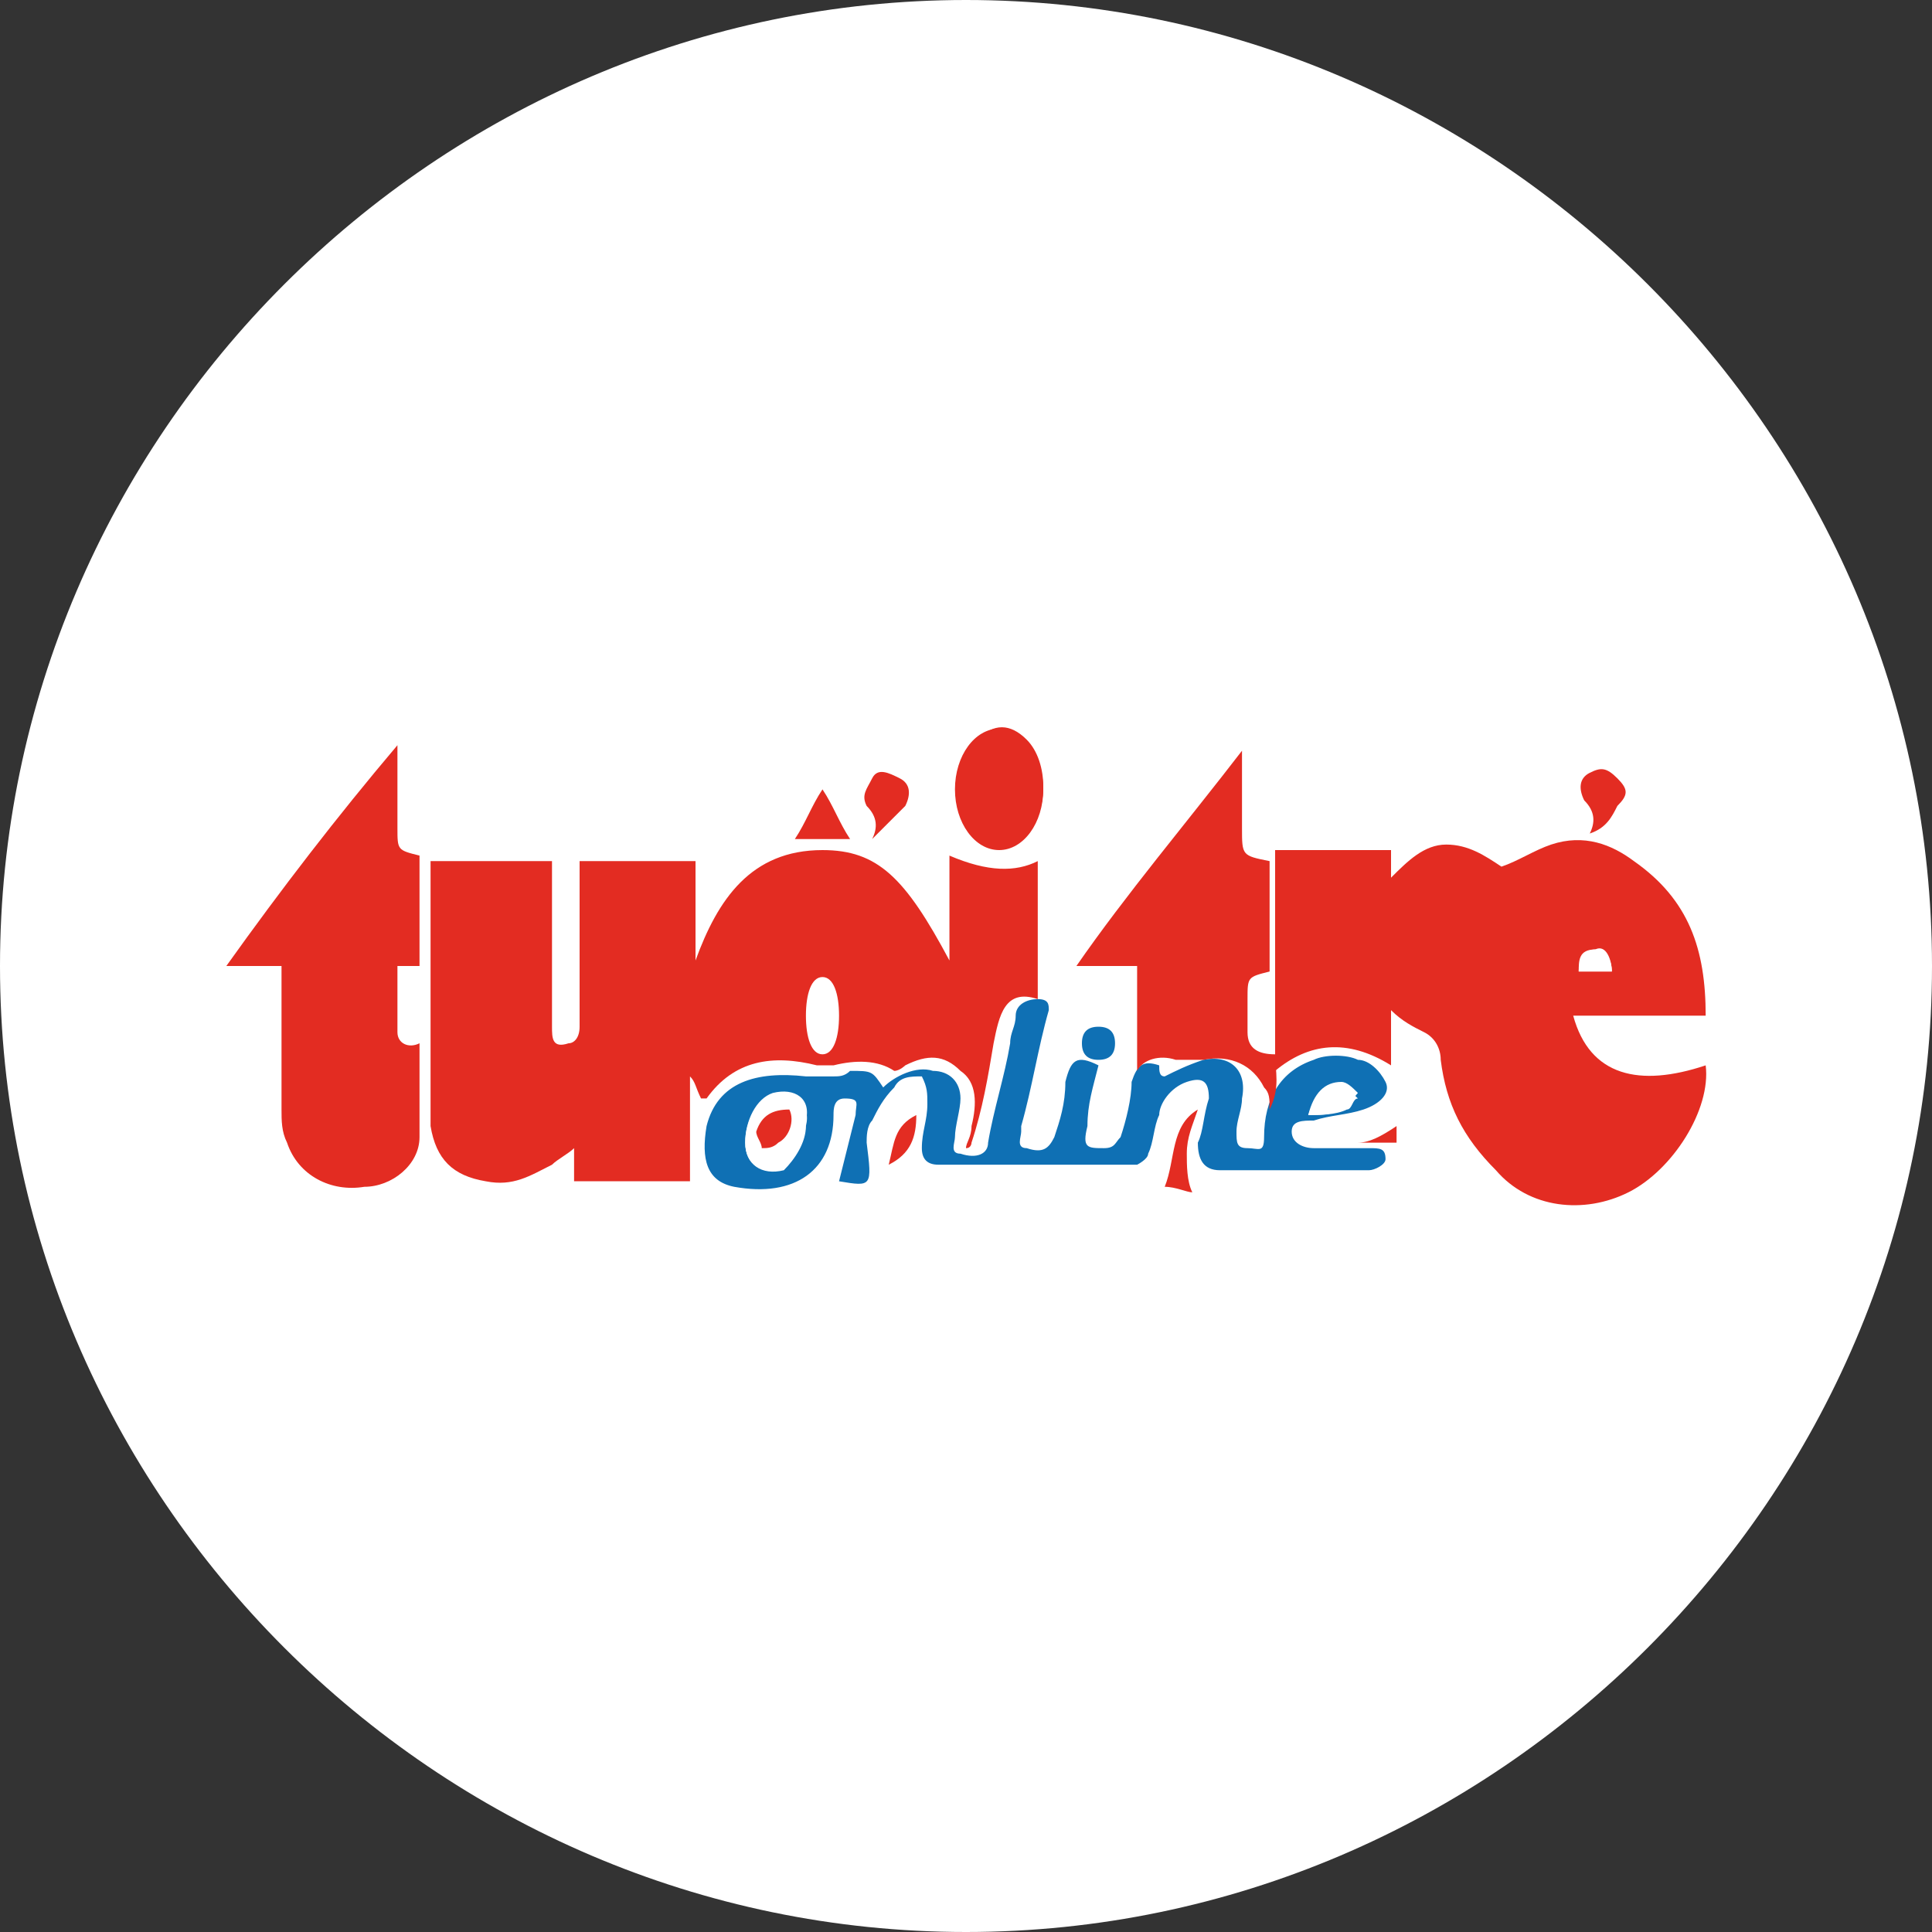<?xml version="1.0" encoding="utf-8"?>
<!-- Generator: Adobe Illustrator 21.0.0, SVG Export Plug-In . SVG Version: 6.00 Build 0)  -->
<svg version="1.1" id="Layer_1" xmlns="http://www.w3.org/2000/svg" xmlns:xlink="http://www.w3.org/1999/xlink" x="0px" y="0px"
	 width="35px" height="35px" viewBox="0 0 35 35" style="enable-background:new 0 0 35 35;" xml:space="preserve">
<rect x="0" y="0" width="35" height="35" fill="#333333" stroke="none"/>
<style type="text/css">
	.st0{fill:#FFFFFF;}
	.st1{fill:#0B4A14;}
	.st2{fill:#A0A0A0;}
	.st3{fill:#9F234F;}
	.st4{fill:#929494;}
	.st5{fill:#535353;}
	.st6{fill:#FDFBFB;}
	.st7{fill:#E32C22;}
	.st8{fill:#0F70B4;}
	.st9{fill:#CD2027;}
	.st10{fill:#273889;}
	.st11{fill:#545456;}
	.st12{fill:#01AEF0;}
	.st13{fill:#ED008C;}
	.st14{fill:#743093;}
</style>
<g>
	<path id="rect3758-1_6_" class="st0" d="M17.5,0L17.5,0C27.1,0,35,7.9,35,17.5l0,0C35,27.1,27.1,35,17.5,35l0,0
		C7.9,35,0,27.1,0,17.5l0,0C0,7.9,7.9,0,17.5,0z"/>
	<g>
		<path class="st7" d="M30.9,19.3c0.1,0.8-0.6,1.9-1.4,2.3c-0.8,0.4-1.8,0.3-2.4-0.4c-0.6-0.6-0.9-1.2-1-2c0-0.2-0.1-0.4-0.3-0.5
			c-0.2-0.1-0.4-0.2-0.6-0.4c0,0.3,0,0.7,0,1c-0.8-0.5-1.5-0.4-2.1,0.1c0-1.3,0-2.7,0-4c0.7,0,1.4,0,2.1,0c0,0.1,0,0.3,0,0.5
			c0.3-0.3,0.6-0.6,1-0.6c0.4,0,0.7,0.2,1,0.4c0.3-0.1,0.6-0.3,0.9-0.4c0.6-0.2,1.1,0,1.5,0.3c1,0.7,1.3,1.6,1.3,2.8
			c-0.8,0-1.6,0-2.4,0C28.8,19.5,29.7,19.7,30.9,19.3z M28.6,17.6c0.2,0,0.4,0,0.6,0c0-0.2-0.1-0.5-0.3-0.4
			C28.6,17.2,28.6,17.4,28.6,17.6z"/>
		<path class="st7" d="M7.2,13.5c0,0.5,0,1,0,1.5c0,0.4,0,0.4,0.4,0.5c0,0.6,0,1.3,0,2c-0.1,0-0.2,0-0.4,0c0,0.4,0,0.8,0,1.2
			c0,0.2,0.2,0.3,0.4,0.2c0,0.6,0,1.1,0,1.7c0,0.5-0.5,0.9-1,0.9c-0.6,0.1-1.2-0.2-1.4-0.8c-0.1-0.2-0.1-0.4-0.1-0.6
			c0-0.7,0-1.5,0-2.3c0-0.1,0-0.2,0-0.3c-0.3,0-0.6,0-1,0C5.1,16.1,6.1,14.8,7.2,13.5C7.2,13.5,7.2,13.5,7.2,13.5z"/>
		<path class="st8" d="M15.2,21.4c0.1-0.4,0.2-0.8,0.3-1.2c0-0.2,0.1-0.3-0.2-0.3c-0.2,0-0.2,0.2-0.2,0.3c0,1-0.7,1.5-1.8,1.3
			c-0.5-0.1-0.6-0.5-0.5-1.1c0.2-0.8,0.9-1,1.8-0.9c0.2,0,0.3,0,0.5,0c0.1,0,0.2,0,0.3-0.1c0.4,0,0.4,0,0.6,0.3
			c0.2-0.2,0.6-0.4,0.9-0.3c0.3,0,0.5,0.2,0.5,0.5c0,0.2-0.1,0.5-0.1,0.7c0,0.1-0.1,0.3,0.1,0.3c0.3,0.1,0.5,0,0.5-0.2
			c0.1-0.6,0.3-1.2,0.4-1.8c0-0.2,0.1-0.3,0.1-0.5c0-0.2,0.2-0.3,0.4-0.3c0.2,0,0.2,0.1,0.2,0.2c-0.2,0.7-0.3,1.4-0.5,2.1
			c0,0,0,0.1,0,0.1c0,0.1-0.1,0.3,0.1,0.3c0.3,0.1,0.4,0,0.5-0.2c0.1-0.3,0.2-0.6,0.2-1c0.1-0.4,0.2-0.5,0.6-0.3
			c-0.1,0.4-0.2,0.7-0.2,1.1c-0.1,0.4,0,0.4,0.3,0.4c0.2,0,0.2-0.1,0.3-0.2c0.1-0.3,0.2-0.7,0.2-1c0.1-0.3,0.2-0.4,0.5-0.3
			c0,0.1,0,0.2,0.1,0.2c0.2-0.1,0.4-0.2,0.7-0.3c0.5-0.1,0.8,0.2,0.7,0.7c0,0.2-0.1,0.4-0.1,0.6s0,0.3,0.2,0.3
			c0.2,0,0.3,0.1,0.3-0.2c0-0.7,0.3-1.2,0.9-1.4c0.2-0.1,0.6-0.1,0.8,0c0.2,0,0.4,0.2,0.5,0.4s-0.1,0.4-0.4,0.5
			c-0.3,0.1-0.6,0.1-0.9,0.2c-0.2,0-0.4,0-0.4,0.2c0,0.2,0.2,0.3,0.4,0.3c0.3,0,0.7,0,1,0c0.2,0,0.3,0,0.3,0.2
			c0,0.1-0.2,0.2-0.3,0.2c-0.9,0-1.8,0-2.7,0c-0.3,0-0.4-0.2-0.4-0.5c0.1-0.2,0.1-0.5,0.2-0.8c0-0.3-0.1-0.4-0.4-0.3
			c-0.3,0.1-0.5,0.4-0.5,0.6c-0.1,0.2-0.1,0.5-0.2,0.7c0,0.1-0.2,0.2-0.2,0.2c-1.2,0-2.4,0-3.6,0c-0.2,0-0.3-0.1-0.3-0.3
			c0-0.3,0.1-0.5,0.1-0.8c0-0.2,0-0.3-0.1-0.5c-0.2,0-0.4,0-0.5,0.2c-0.2,0.2-0.3,0.4-0.4,0.6c-0.1,0.1-0.1,0.3-0.1,0.4
			C15.8,21.5,15.8,21.5,15.2,21.4z M13.5,20.7c0,0.4,0.3,0.6,0.7,0.4c0.3-0.2,0.4-0.5,0.4-0.8c0.1-0.4-0.2-0.6-0.6-0.5
			C13.7,19.9,13.5,20.3,13.5,20.7z M23.7,20.2c0.2,0,0.5,0,0.7-0.1c0.1,0,0.1-0.2,0.2-0.2c-0.1-0.1-0.2-0.2-0.3-0.2
			C24.1,19.6,23.8,19.9,23.7,20.2z"/>
		<path class="st7" d="M22.5,13.6c0,0.5,0,0.9,0,1.4c0,0.5,0,0.5,0.5,0.6c0,0.6,0,1.3,0,2l0,0c-0.4,0.1-0.4,0.1-0.4,0.5
			c0,0.2,0,0.4,0,0.6c0,0.3,0.2,0.4,0.5,0.4c0,0.3,0.1,0.6-0.1,1c0-0.2,0-0.3-0.1-0.4c-0.2-0.4-0.6-0.6-1.1-0.5c-0.2,0-0.3,0-0.5,0
			c-0.3-0.1-0.6,0-0.7,0.2c0-0.6,0-1.2,0-1.9c-0.4,0-0.7,0-1.1,0C20.4,16.2,21.5,14.9,22.5,13.6C22.5,13.6,22.5,13.6,22.5,13.6z"/>
		<path class="st7" d="M17.4,14.3c0-0.3,0.1-0.6,0.3-0.9c0.3-0.3,0.6-0.3,0.9,0c0.4,0.4,0.4,1.3,0,1.7c-0.3,0.3-0.7,0.3-1,0
			C17.5,14.9,17.4,14.6,17.4,14.3C17.4,14.3,17.4,14.3,17.4,14.3z"/>
		<path class="st7" d="M15.8,15.2c0.1-0.2,0.1-0.4-0.1-0.6c-0.1-0.2,0-0.3,0.1-0.5s0.3-0.1,0.5,0s0.2,0.3,0.1,0.5
			C16.2,14.8,16,15,15.8,15.2C15.8,15.2,15.8,15.2,15.8,15.2z"/>
		<path class="st7" d="M28.8,15.1c0.1-0.2,0.1-0.4-0.1-0.6c-0.1-0.2-0.1-0.4,0.1-0.5c0.2-0.1,0.3-0.1,0.5,0.1c0.2,0.2,0.2,0.3,0,0.5
			C29.2,14.8,29.1,15,28.8,15.1C28.8,15.2,28.8,15.2,28.8,15.1z"/>
		<path class="st7" d="M14.9,14.3c0.2,0.3,0.3,0.6,0.5,0.9c-0.3,0-0.7,0-1,0C14.6,14.9,14.7,14.6,14.9,14.3z"/>
		<path class="st7" d="M21.7,20.1c-0.1,0.3-0.2,0.5-0.2,0.8c0,0.2,0,0.5,0.1,0.7c-0.1,0-0.3-0.1-0.5-0.1
			C21.3,21,21.2,20.4,21.7,20.1z"/>
		<path class="st8" d="M20.2,18.9c0,0.2-0.1,0.3-0.3,0.3c-0.2,0-0.3-0.1-0.3-0.3c0-0.2,0.1-0.3,0.3-0.3
			C20.1,18.6,20.2,18.7,20.2,18.9z"/>
		<path class="st7" d="M16.1,21.1c0.1-0.4,0.1-0.7,0.5-0.9C16.6,20.6,16.5,20.9,16.1,21.1z"/>
		<path class="st7" d="M25.3,20.4c0,0.1,0,0.2,0,0.3c-0.2,0-0.5,0-0.7,0C24.8,20.7,25,20.6,25.3,20.4z"/>
		<path class="st0" d="M14.6,18.5c0.1-0.2,0.1-0.4,0.2-0.6c0.1-0.2,0.2-0.2,0.3,0c0.2,0.2,0.2,0.9,0,1.1c-0.1,0.1-0.2,0.2-0.3,0
			C14.7,18.8,14.7,18.6,14.6,18.5z"/>
		<path class="st0" d="M28.6,17.6c0-0.2,0.1-0.4,0.3-0.4c0.2,0,0.3,0.2,0.3,0.4C29,17.6,28.8,17.6,28.6,17.6z"/>
		<path class="st0" d="M13.5,20.7c0-0.4,0.2-0.7,0.5-0.8c0.4-0.1,0.7,0.1,0.6,0.5c0,0.3-0.2,0.6-0.4,0.8
			C13.8,21.3,13.5,21.1,13.5,20.7z M14.3,20.1c-0.3,0-0.5,0.1-0.5,0.4c0,0.1,0,0.2,0.1,0.3c0.1,0,0.2,0,0.3-0.1
			C14.3,20.6,14.4,20.3,14.3,20.1z"/>
		<path class="st0" d="M23.7,20.2c0.1-0.4,0.3-0.6,0.6-0.6c0.1,0,0.2,0.1,0.3,0.2c-0.1,0.1-0.1,0.2-0.2,0.2
			C24.2,20.2,24,20.2,23.7,20.2z"/>
		<path class="st7" d="M14.3,20.1c0.1,0.2,0,0.5-0.2,0.6c-0.1,0.1-0.2,0.1-0.3,0.1c0-0.1-0.1-0.2-0.1-0.3
			C13.8,20.2,14,20.1,14.3,20.1z"/>
		<path class="st7" d="M17.2,15.5c0,0.6,0,1.2,0,1.9c-0.8-1.5-1.3-2-2.3-2c-1.3,0-1.9,0.9-2.3,2c0-0.6,0-1.2,0-1.8
			c-0.7,0-1.4,0-2.1,0c0,0.1,0,0.2,0,0.3c0,0.9,0,1.8,0,2.7c0,0.2-0.1,0.3-0.2,0.3C10,19,10,18.8,10,18.6c0-0.1,0-0.2,0-0.2
			c0-0.8,0-1.7,0-2.5c0-0.1,0-0.2,0-0.3c-0.1,0-0.2,0-0.3,0c-0.6,0-1.2,0-1.9,0c0,0.1,0,0.2,0,0.3c0,1.3,0,2.6,0,3.9
			c0,0.2,0,0.4,0,0.6c0.1,0.6,0.4,0.9,1,1c0.5,0.1,0.8-0.1,1.2-0.3c0.1-0.1,0.3-0.2,0.4-0.3c0,0.2,0,0.4,0,0.6c0.7,0,1.4,0,2.1,0
			c0-0.6,0-1.2,0-1.9h0c0.1,0.1,0.1,0.2,0.2,0.4c0,0,0.1,0,0.1,0c0.5-0.7,1.2-0.8,2-0.6c0.1,0,0.2,0,0.3,0c0.4-0.1,0.8-0.1,1.1,0.1
			c0.1,0,0.2-0.1,0.2-0.1c0.4-0.2,0.7-0.2,1,0.1c0.3,0.2,0.3,0.6,0.2,1c0,0.2-0.1,0.3-0.1,0.4c0.1,0,0.1-0.1,0.1-0.1
			c0.2-0.6,0.3-1.2,0.4-1.8c0.1-0.5,0.2-1,0.8-0.8c0-0.8,0-1.6,0-2.5C18.4,15.8,17.9,15.8,17.2,15.5z M14.9,19.1
			c-0.2,0-0.3-0.3-0.3-0.7s0.1-0.7,0.3-0.7s0.3,0.3,0.3,0.7C15.2,18.8,15.1,19.1,14.9,19.1z"/>
		<ellipse class="st7" cx="18.1" cy="14.3" rx="0.8" ry="1.1"/>
	</g>
</g>
</svg>
